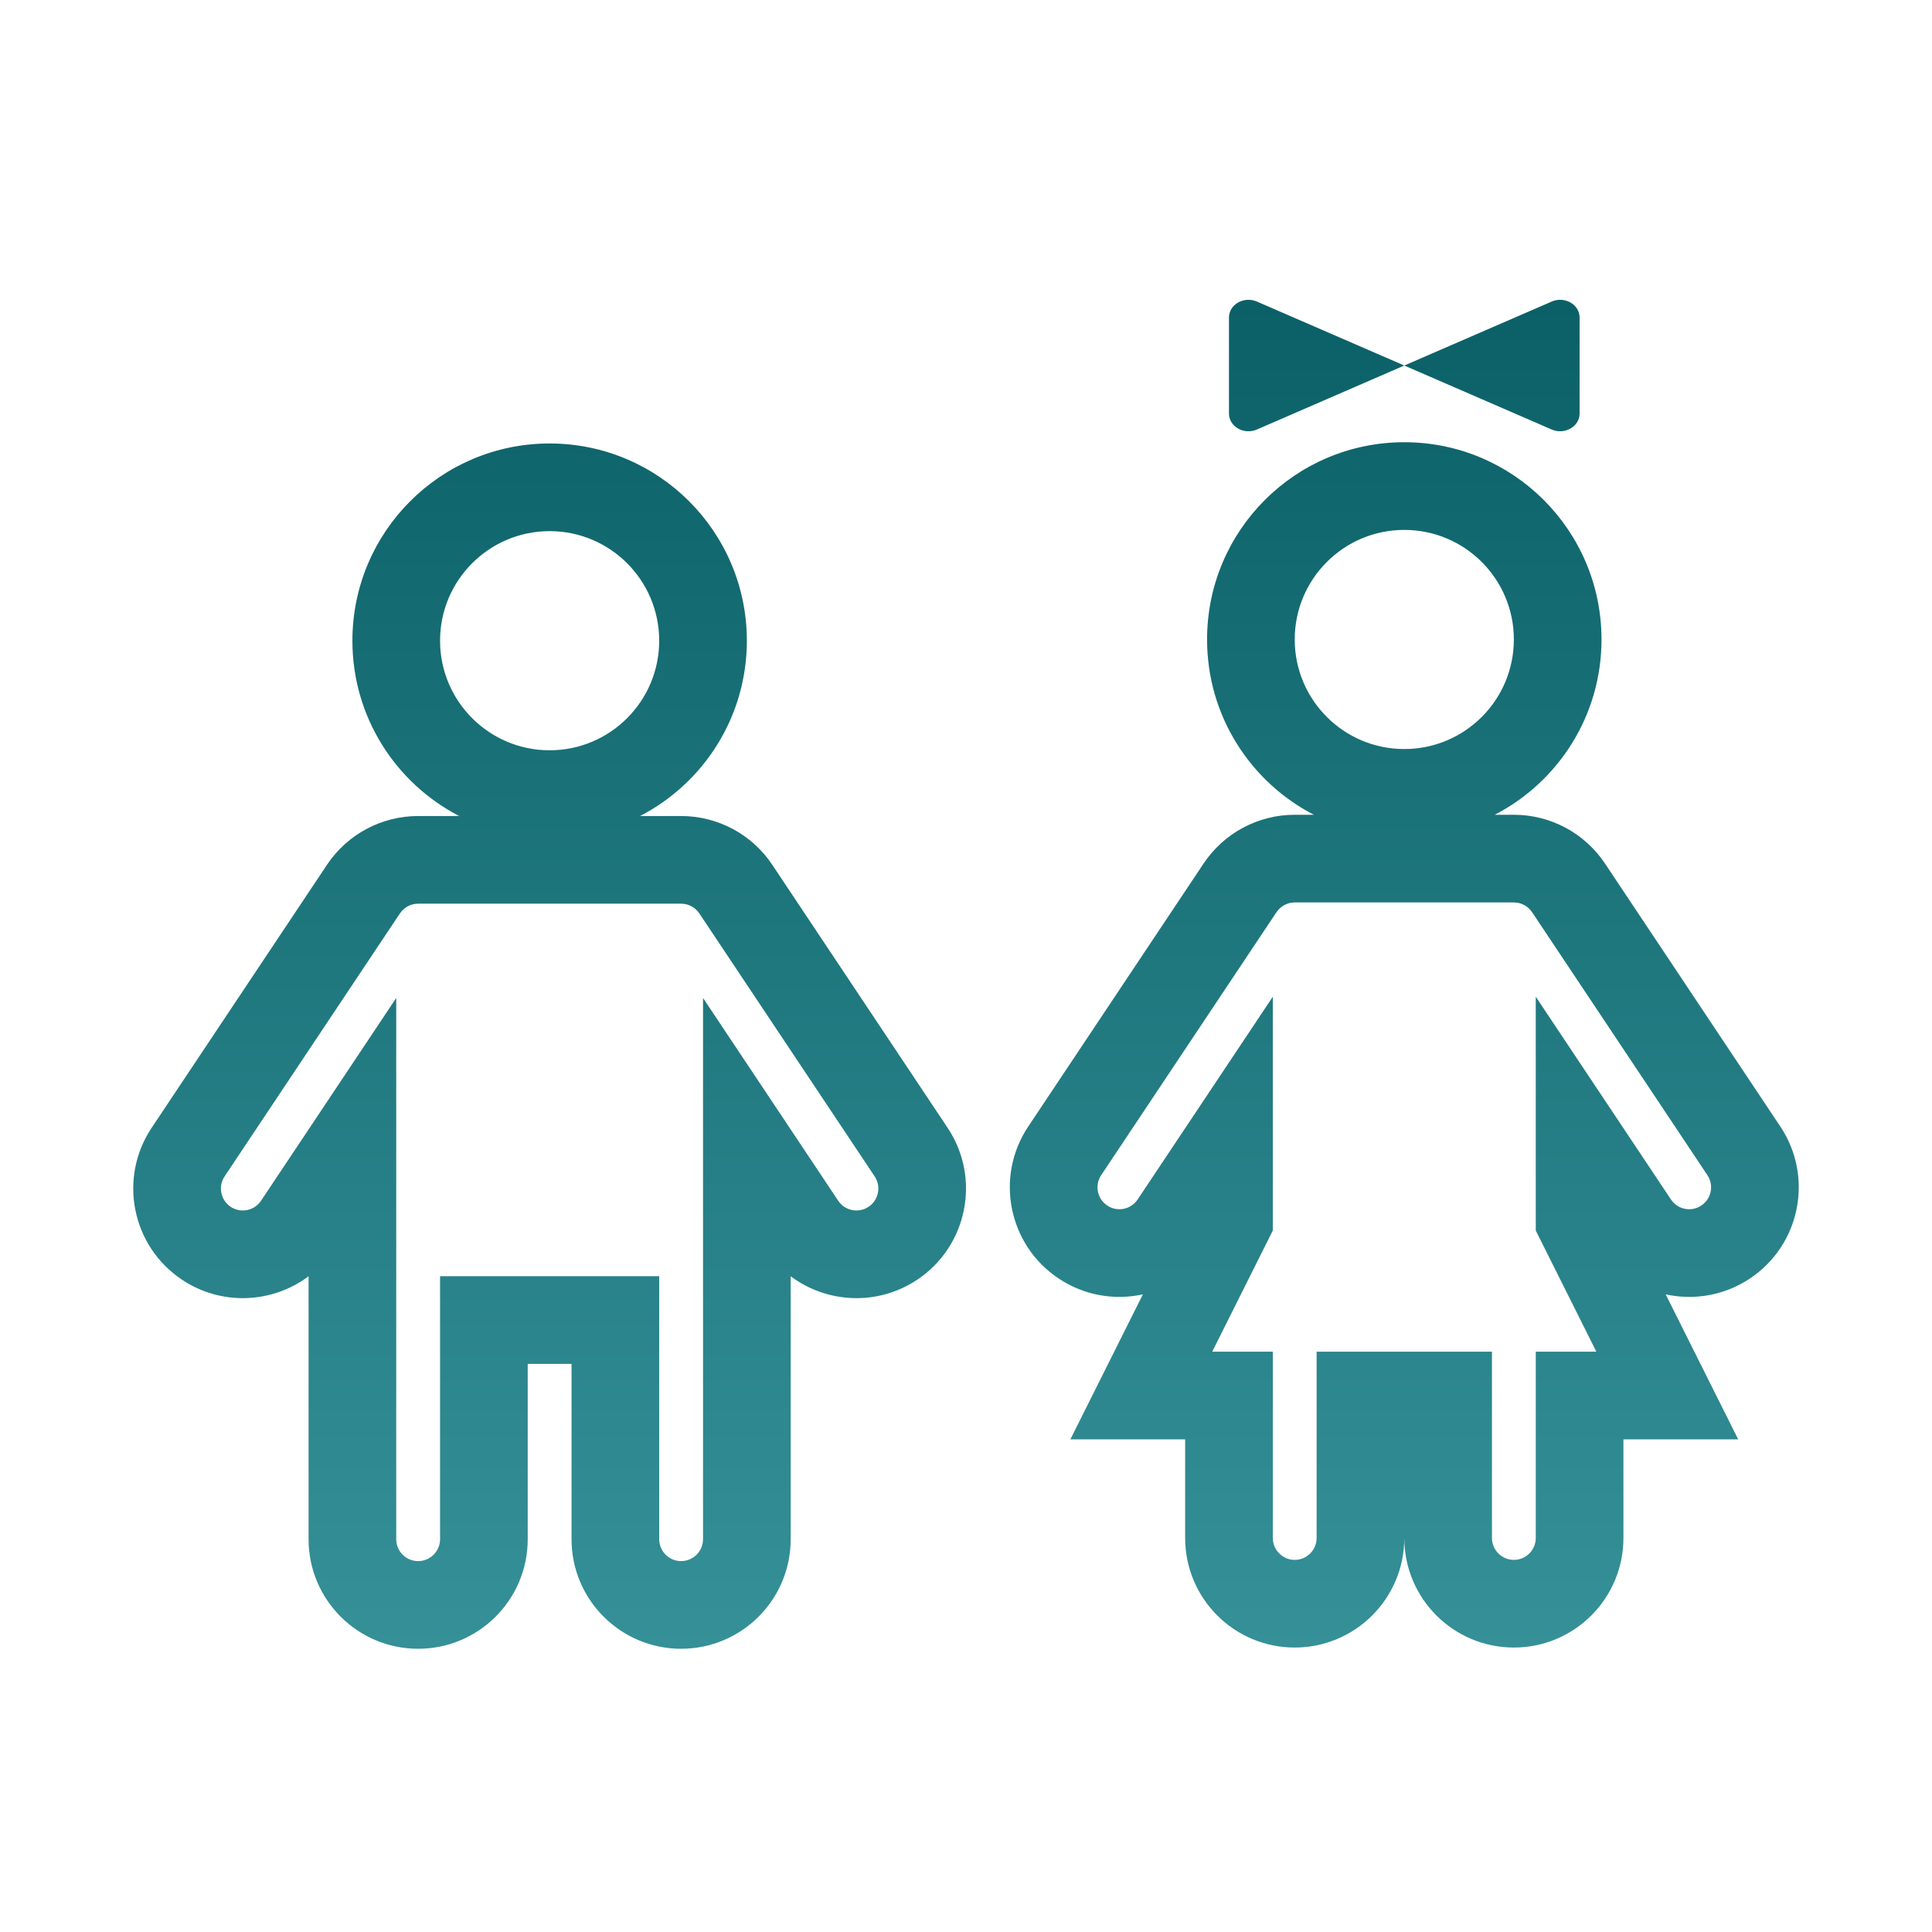 <svg width="116" height="116" viewBox="0 0 116 116" fill="none" xmlns="http://www.w3.org/2000/svg">
<path fill-rule="evenodd" clip-rule="evenodd" d="M73.789 19.067C73.789 18.284 74.685 17.768 75.462 18.105L84.315 21.947L75.462 25.79C74.685 26.126 73.789 25.611 73.789 24.828V19.067ZM84.315 21.947L93.169 18.105C93.945 17.768 94.841 18.284 94.841 19.067V24.828C94.841 25.611 93.945 26.126 93.169 25.79L84.315 21.947ZM84.316 31.816C80.682 31.816 77.737 34.761 77.737 38.394C77.737 42.028 80.682 44.973 84.316 44.973C87.949 44.973 90.894 42.028 90.894 38.394C90.894 34.761 87.949 31.816 84.316 31.816ZM72.474 38.394C72.474 31.854 77.775 26.552 84.316 26.552C90.856 26.552 96.157 31.854 96.157 38.394C96.157 42.977 93.554 46.952 89.746 48.92H90.894C93.094 48.92 95.148 50.02 96.368 51.85L106.894 67.639C108.91 70.662 108.093 74.747 105.07 76.762C103.521 77.795 101.694 78.084 100.01 77.715L102.458 82.612L104.363 86.42H100.105H97.473V92.341C97.473 95.974 94.528 98.92 90.894 98.92C87.261 98.92 84.316 95.974 84.316 92.341C84.316 95.974 81.37 98.92 77.737 98.92C74.103 98.92 71.158 95.974 71.158 92.341V86.42H68.526H64.268L66.172 82.612L68.621 77.715C66.936 78.084 65.11 77.795 63.561 76.762C60.538 74.747 59.721 70.662 61.736 67.639L72.263 51.85C73.483 50.02 75.537 48.92 77.737 48.92H78.885C75.077 46.952 72.474 42.977 72.474 38.394ZM72.784 81.157H73.789H76.421V83.788V92.341C76.421 93.067 77.01 93.657 77.737 93.657C78.463 93.657 79.052 93.067 79.052 92.341V83.788V81.157H81.684H86.947H89.579V83.788V92.341C89.579 93.067 90.168 93.657 90.894 93.657C91.621 93.657 92.21 93.067 92.21 92.341V83.788V81.157H94.842H95.847L92.488 74.439L92.21 73.883V73.262V68.537V59.845L97.031 67.077L100.326 72.018C100.729 72.623 101.546 72.787 102.15 72.383C102.755 71.98 102.918 71.163 102.515 70.559L91.989 54.769C91.745 54.404 91.334 54.184 90.894 54.184H77.737C77.297 54.184 76.886 54.404 76.642 54.769L66.116 70.559C65.713 71.163 65.876 71.98 66.481 72.383C67.085 72.787 67.902 72.623 68.305 72.018L71.6 67.077L76.421 59.845V68.537V73.262V73.883L76.143 74.439L72.784 81.157ZM26.422 38.469C26.422 34.836 29.367 31.89 33 31.89C36.634 31.89 39.579 34.836 39.579 38.469C39.579 42.102 36.634 45.048 33 45.048C29.367 45.048 26.422 42.102 26.422 38.469ZM33 26.627C26.46 26.627 21.159 31.929 21.159 38.469C21.159 43.052 23.762 47.026 27.57 48.995H25.106C22.906 48.995 20.852 50.094 19.632 51.925L9.106 67.714C7.09 70.737 7.907 74.822 10.93 76.837C13.314 78.426 16.358 78.254 18.527 76.629V92.415C18.527 96.049 21.472 98.994 25.106 98.994C28.739 98.994 31.685 96.049 31.685 92.415V81.889H34.316V92.415C34.316 96.049 37.262 98.994 40.895 98.994C44.528 98.994 47.474 96.049 47.474 92.415V76.629C49.643 78.254 52.686 78.426 55.07 76.837C58.093 74.822 58.91 70.737 56.895 67.714L46.369 51.925C45.149 50.094 43.094 48.995 40.895 48.995H38.431C42.239 47.026 44.842 43.052 44.842 38.469C44.842 31.929 39.54 26.627 33 26.627ZM24.011 54.844C24.255 54.478 24.666 54.258 25.106 54.258H40.895C41.335 54.258 41.746 54.478 41.99 54.844L52.516 70.633C52.919 71.238 52.756 72.055 52.151 72.458C51.546 72.861 50.729 72.698 50.326 72.093L47.032 67.151L42.211 59.92V68.611V92.415C42.211 93.142 41.621 93.731 40.895 93.731C40.168 93.731 39.579 93.142 39.579 92.415V79.258V76.626H36.948H29.053H26.422V79.258V92.415C26.422 93.142 25.832 93.731 25.106 93.731C24.379 93.731 23.79 93.142 23.79 92.415V68.611V59.92L18.969 67.151L15.674 72.093C15.271 72.698 14.454 72.861 13.85 72.458C13.245 72.055 13.082 71.238 13.485 70.633L24.011 54.844Z" fill="url(#paint0_linear_348_4657)"/>
<defs>
<linearGradient id="paint0_linear_348_4657" x1="58" y1="18" x2="58" y2="98.994" gradientUnits="userSpaceOnUse">
<stop stop-color="#0B6067"/>
<stop offset="1" stop-color="#359097"/>
</linearGradient>
</defs>
</svg>
